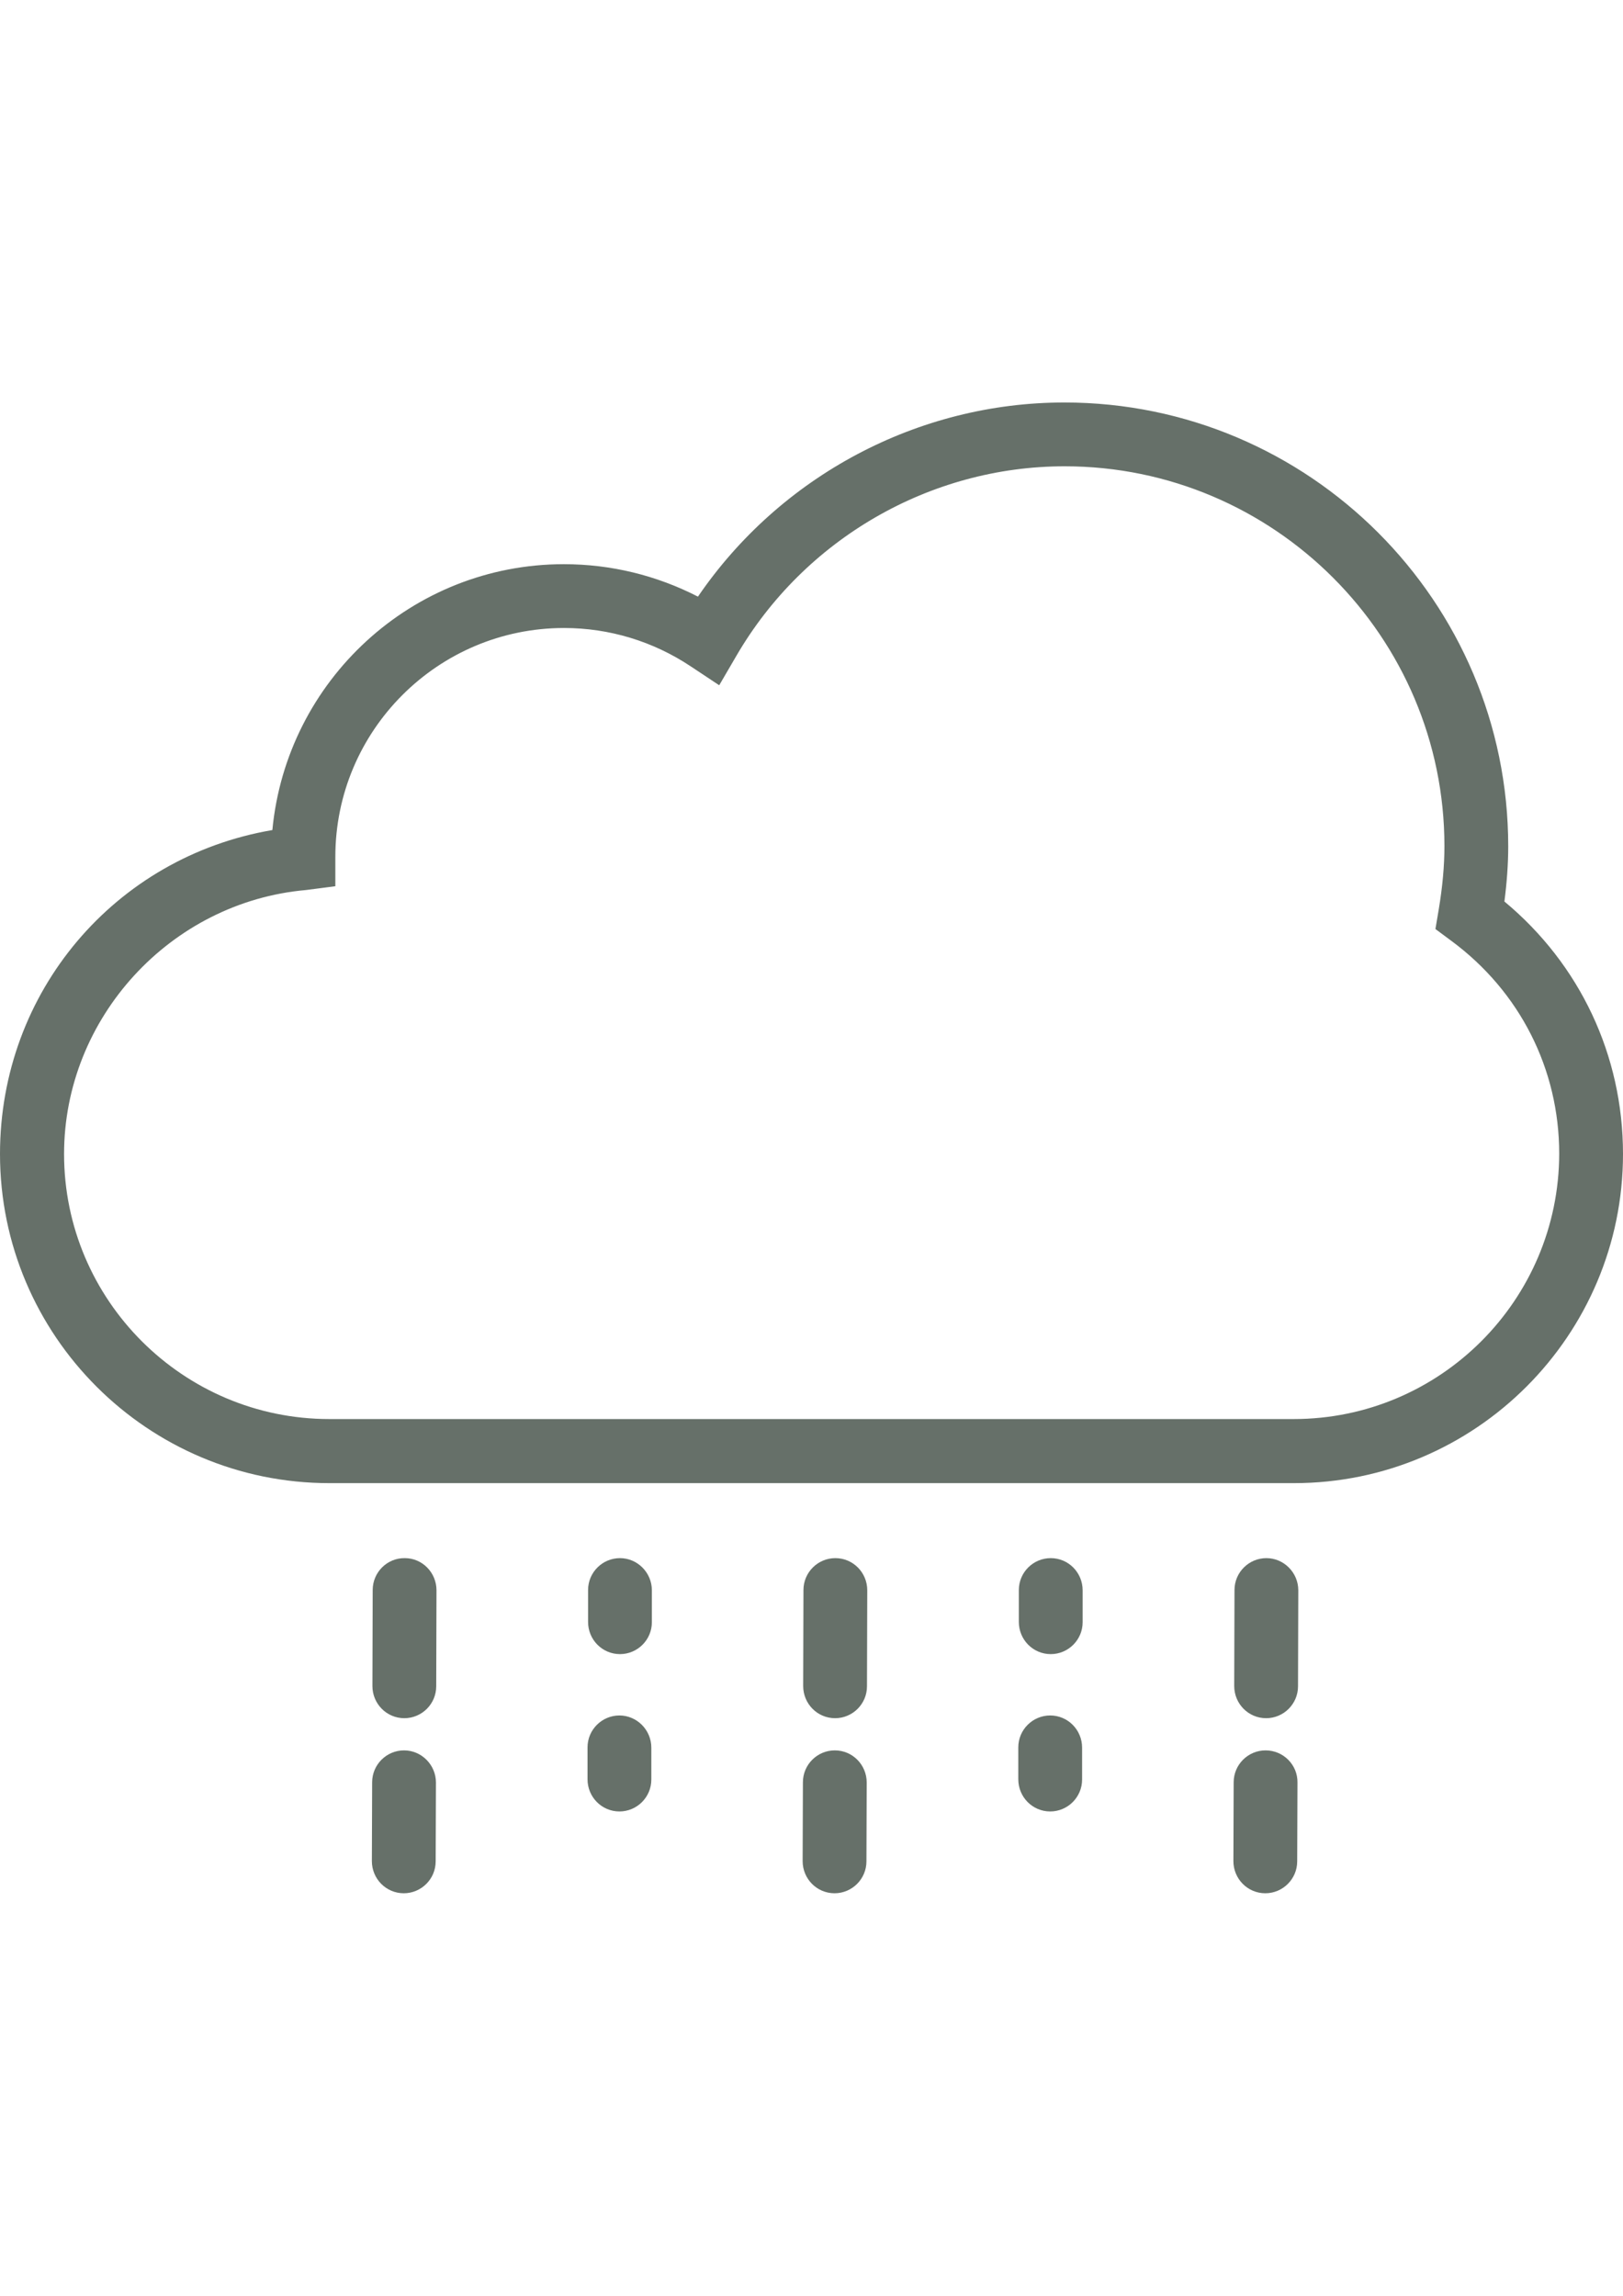 <?xml version="1.0" encoding="utf-8"?>
<!-- Generator: Adobe Illustrator 17.1.0, SVG Export Plug-In . SVG Version: 6.00 Build 0)  -->
<!DOCTYPE svg PUBLIC "-//W3C//DTD SVG 1.1//EN" "http://www.w3.org/Graphics/SVG/1.1/DTD/svg11.dtd">
<svg version="1.1" id="Capa_1" xmlns="http://www.w3.org/2000/svg" xmlns:xlink="http://www.w3.org/1999/xlink" x="0px" y="0px"
	 viewBox="0 0 595.3 841.9" enable-background="new 0 0 595.3 841.9" xml:space="preserve">
<g>
	<path fill="#667069" d="M551.8,330.6c0.9-7,1.4-13.7,1.4-20.2c0-89.8-73-162.8-162.8-162.8c-53.8,0-104.2,27-134.4,71.2
		c-15.2-7.8-31.9-11.9-49.2-11.9c-55.7,0-101.7,42.7-106.9,97.5C42.3,314.2,0,363.6,0,423.2c0,66.6,54.2,120.7,120.8,120.7h353.8
		c66.6,0,120.7-54.2,120.7-120.7C595.3,387,579.5,353.6,551.8,330.6z M474.5,520.4H120.8c-53.6,0-97.3-43.6-97.3-97.2
		c0-49.9,39-92.4,88.7-96.8L123,325v-10.8c0-46.3,37.6-83.9,83.9-83.9c16.6,0,32.7,4.9,46.5,14.1l10.4,6.9l6.3-10.8
		c24.9-42.8,71-69.5,120.4-69.5c76.8,0,139.3,62.5,139.3,139.3c0,7.3-0.7,14.9-2.1,23.3l-1.2,7.1l5.8,4.3
		c25.2,18.6,39.6,47.1,39.6,78.1C571.8,476.8,528.2,520.4,474.5,520.4z M159.9,653.7l-0.1,28.9c0,6.5-5.3,11.7-11.7,11.7
		c0,0,0,0,0,0c-6.5,0-11.7-5.3-11.7-11.8l0.1-28.9c0-6.5,5.3-11.7,11.7-11.7c0,0,0,0,0,0C154.6,641.9,159.9,647.2,159.9,653.7z
		 M160.1,583.2l-0.1,35.2c0,6.5-5.3,11.7-11.7,11.7c0,0,0,0,0,0c-6.5,0-11.7-5.3-11.7-11.8l0.1-35.2c0-6.5,5.3-11.8,11.8-11.7
		C154.9,571.4,160.1,576.7,160.1,583.2z M239.1,583.2l0,11.7c0,6.5-5.3,11.7-11.7,11.7c0,0,0,0,0,0c-6.5,0-11.7-5.3-11.7-11.8
		l0-11.7c0-6.5,5.3-11.7,11.7-11.7c0,0,0,0,0,0C233.8,571.4,239.1,576.7,239.1,583.2z M238.9,640.9l0,11.7c0,6.5-5.3,11.7-11.7,11.7
		c0,0,0,0,0,0c-6.5,0-11.7-5.3-11.7-11.8l0-11.7c0-6.5,5.3-11.7,11.7-11.7c0,0,0,0,0,0C233.6,629.1,238.9,634.4,238.9,640.9z
		 M317.9,653.7l-0.1,28.9c0,6.5-5.3,11.7-11.7,11.7h0c-6.5,0-11.7-5.3-11.7-11.8l0.1-28.9c0-6.5,5.3-11.7,11.7-11.7c0,0,0,0,0,0
		C312.7,641.9,317.9,647.2,317.9,653.7z M318.1,583.2l-0.1,35.2c0,6.5-5.3,11.7-11.7,11.7h0c-6.5,0-11.7-5.3-11.7-11.8l0.1-35.2
		c0-6.5,5.3-11.7,11.7-11.7c0,0,0,0,0,0C312.9,571.4,318.1,576.7,318.1,583.2z M397.1,583.2l0,11.7c0,6.5-5.3,11.7-11.7,11.7
		c0,0,0,0,0,0c-6.5,0-11.7-5.3-11.7-11.8l0-11.7c0-6.5,5.3-11.7,11.7-11.7c0,0,0,0,0,0C391.9,571.4,397.1,576.7,397.1,583.2z
		 M396.9,640.9l0,11.7c0,6.5-5.3,11.7-11.7,11.7c0,0,0,0,0,0c-6.5,0-11.7-5.3-11.7-11.8l0-11.7c0-6.5,5.3-11.7,11.7-11.7
		c0,0,0,0,0,0C391.7,629.1,396.9,634.4,396.9,640.9z M475.9,653.7l-0.1,28.9c0,6.5-5.3,11.7-11.7,11.7h0c-6.5,0-11.7-5.3-11.7-11.8
		l0.1-28.9c0-6.5,5.3-11.7,11.7-11.7c0,0,0,0,0,0C470.7,641.9,476,647.2,475.9,653.7z M476.2,583.2l-0.1,35.2
		c0,6.5-5.3,11.7-11.7,11.7c0,0,0,0,0,0c-6.5,0-11.7-5.3-11.7-11.8l0.1-35.2c0-6.5,5.3-11.7,11.7-11.7c0,0,0,0,0,0
		C470.9,571.4,476.2,576.7,476.2,583.2z"/>
</g>
</svg>
